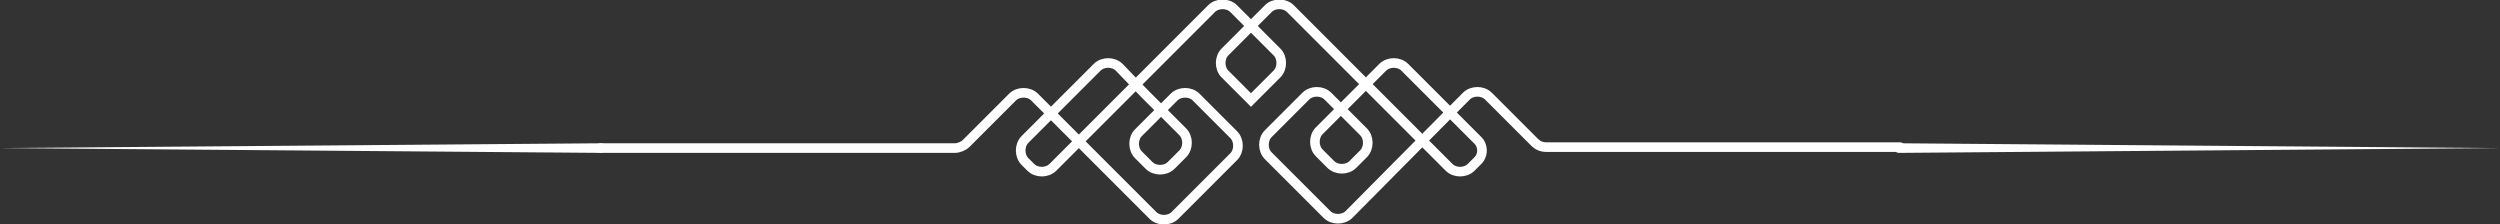 <?xml version="1.0" encoding="utf-8"?>
<!-- Generator: Adobe Illustrator 19.0.0, SVG Export Plug-In . SVG Version: 6.00 Build 0)  -->
<svg version="1.0" id="Layer_1" xmlns="http://www.w3.org/2000/svg" xmlns:xlink="http://www.w3.org/1999/xlink" x="0px" y="0px"
	 width="260px" height="23.3px" viewBox="0 0 260 23.3" enable-background="new 0 0 260 23.3" xml:space="preserve">
<rect x="0" y="0" width="260" height="23.3" fill="#333333" stroke="none"/>
<g id="decoration_4_2_">
	<g>
		<path fill="#FFFFFF" d="M62.5,15.9L0,15.4l62.5-0.5c0.3,0,0.5,0.2,0.5,0.5C63,15.5,62.8,15.9,62.5,15.9L62.5,15.9z"/>
	</g>
	<g>
		<path fill="#FFFFFF" d="M197.5,14.9l62.5,0.5l-62.5,0.5c-0.3,0-0.5-0.2-0.5-0.5S197.2,14.9,197.5,14.9L197.5,14.9z"/>
	</g>
	<path fill="none" stroke="#FFFFFF" stroke-linecap="round" stroke-miterlimit="10" d="M62.5,15.4h36.8c0.4,0,0.9-0.2,1.2-0.5
		l4.8-4.8c0.6-0.6,1.7-0.6,2.3,0l12.3,12.3c0.6,0.6,1.7,0.6,2.3,0l6.1-6.1c0.6-0.6,0.6-1.7,0-2.3l-3.9-3.9c-0.6-0.6-1.7-0.6-2.3,0
		l-3.7,3.7c-0.6,0.6-0.6,1.7,0,2.3l1.1,1.1c0.6,0.6,1.7,0.6,2.3,0l1.2-1.2c0.6-0.6,0.6-1.7,0-2.3l-3.9-3.9L116.4,7
		c-0.6-0.6-1.7-0.6-2.3,0l-4.8,4.8l-2.7,2.7c-0.6,0.6-0.6,1.7,0,2.3l0.6,0.6c0.6,0.6,1.7,0.6,2.3,0L121,5.9l5-5
		c0.6-0.6,1.7-0.6,2.3,0l4.5,4.5c0.6,0.6,0.6,1.7,0,2.3l-2.7,2.7l-2.7-2.7c-0.6-0.6-0.6-1.7,0-2.3l4.5-4.5c0.6-0.6,1.7-0.6,2.3,0
		l5,5l11.5,11.5c0.6,0.6,1.7,0.6,2.3,0l0.6-0.6c0.7-0.6,0.7-1.7,0-2.3l-2.7-2.7L146.1,7c-0.6-0.6-1.7-0.6-2.3,0l-2.7,2.7l-3.9,3.9
		c-0.6,0.6-0.6,1.7,0,2.3l1.2,1.2c0.6,0.6,1.7,0.6,2.3,0l1.1-1.1c0.6-0.6,0.6-1.7,0-2.3l-3.7-3.7c-0.6-0.6-1.7-0.6-2.3,0l-3.9,3.9
		c-0.6,0.6-0.6,1.7,0,2.3l6.1,6.1c0.6,0.6,1.7,0.6,2.3,0L152.5,10c0.6-0.6,1.7-0.6,2.3,0l4.8,4.8c0.3,0.3,0.7,0.5,1.2,0.5h36.8"/>
</g>
</svg>
